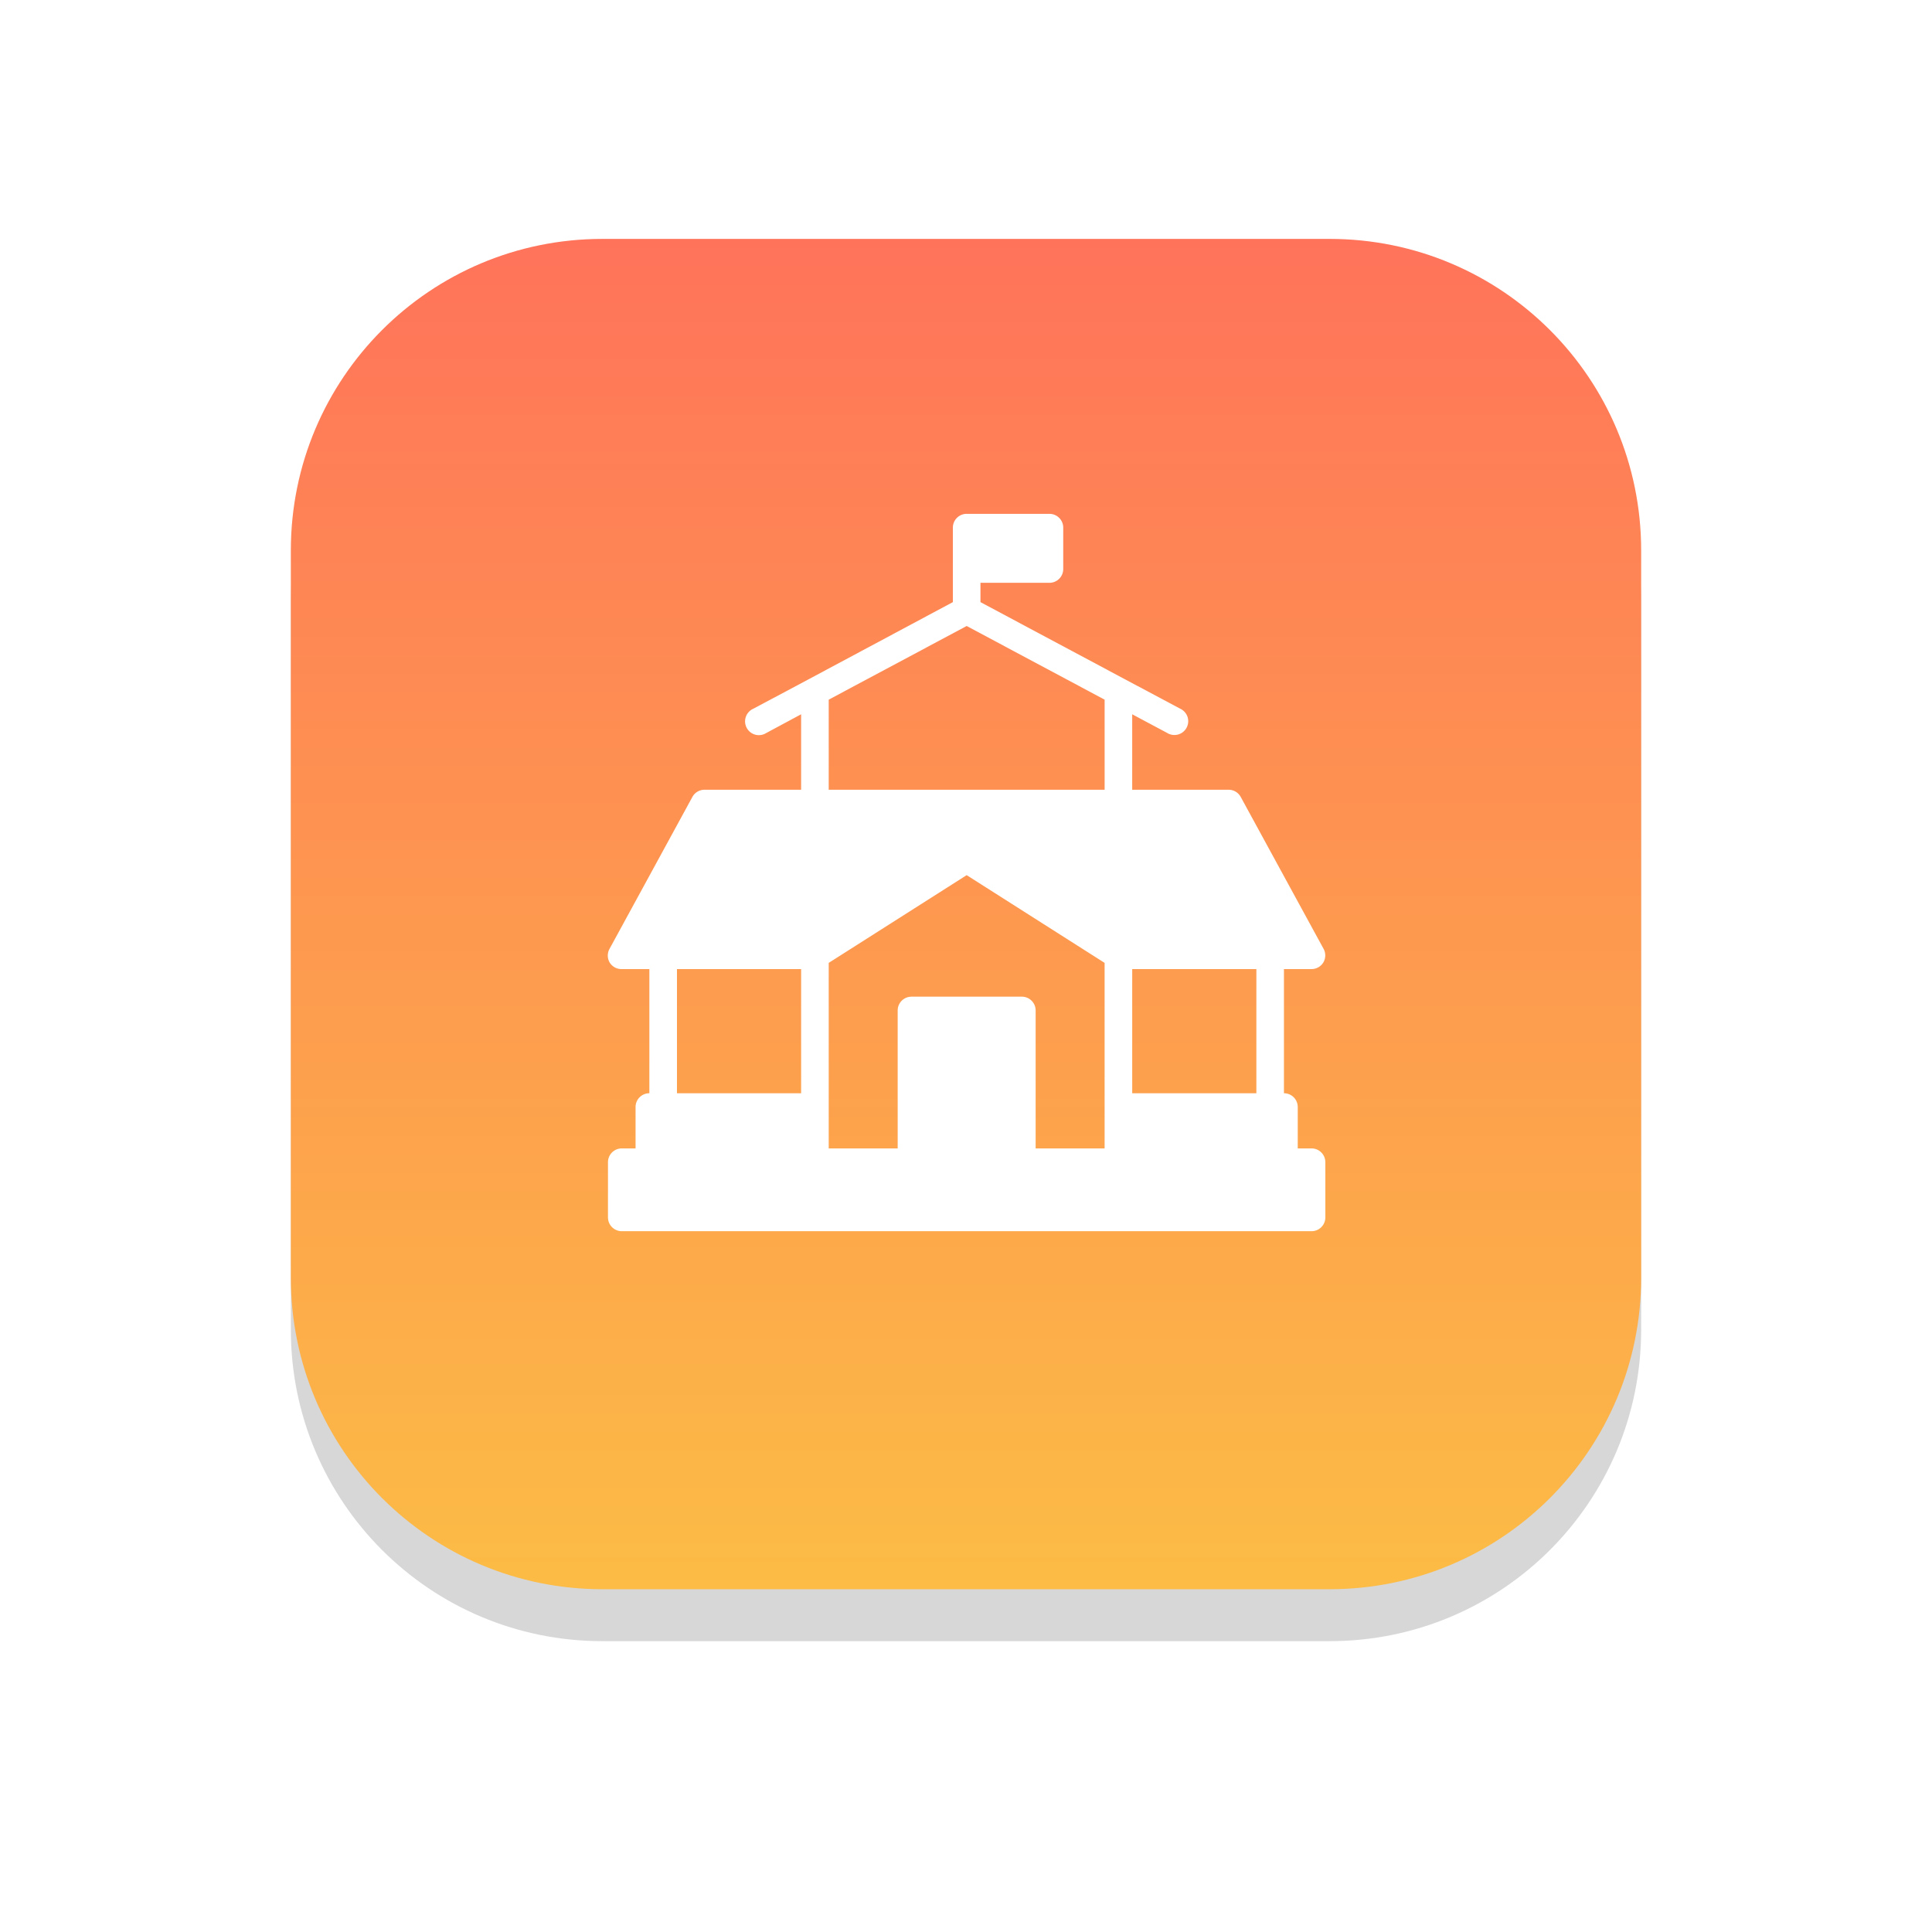 <svg xmlns="http://www.w3.org/2000/svg" width="186" height="186" viewBox="0 0 186 186"><defs><mask id="cyf5b" width="2" height="2" x="-1" y="-1"><path fill="#fff" d="M28 23h130v130H28z"/><path d="M58 23h70c16.59 0 30 13.41 30 30v70c0 16.59-13.41 30-30 30H58c-16.59 0-30-13.41-30-30V53c0-16.59 13.41-30 30-30z"/></mask><filter id="cyf5a" width="220" height="225" x="-17" y="-22" filterUnits="userSpaceOnUse"><feOffset dy="5" in="SourceGraphic" result="FeOffset1347Out"/><feGaussianBlur in="FeOffset1347Out" result="FeGaussianBlur1348Out" stdDeviation="14 14"/></filter><linearGradient id="cyf5c" x1="93" x2="93" y1="23" y2="153" gradientUnits="userSpaceOnUse"><stop offset="0" stop-color="#ff735a"/><stop offset="1" stop-color="#fcbc45"/></linearGradient></defs><g><g><g filter="url(#cyf5a)"><path fill="none" d="M58 23h70c16.59 0 30 13.41 30 30v70c0 16.59-13.41 30-30 30H58c-16.59 0-30-13.41-30-30V53c0-16.59 13.41-30 30-30z" mask="url(&quot;#cyf5b&quot;)"/><path fill-opacity=".16" d="M58 23h70c16.59 0 30 13.41 30 30v70c0 16.59-13.41 30-30 30H58c-16.59 0-30-13.41-30-30V53c0-16.59 13.41-30 30-30z"/></g><path fill="url(#cyf5c)" d="M58 23h70c16.59 0 30 13.41 30 30v70c0 16.59-13.41 30-30 30H58c-16.59 0-30-13.41-30-30V53c0-16.59 13.41-30 30-30z"/></g><g><path fill="#fff" d="M127.596 111.89v5.313c0 .733-.595 1.328-1.328 1.328H59.86a1.328 1.328 0 0 1-1.328-1.328v-5.312c0-.734.595-1.329 1.328-1.329h1.328v-3.984c0-.734.595-1.328 1.329-1.328V93.297H59.86a1.328 1.328 0 0 1-1.168-.638 1.327 1.327 0 0 1 0-1.328l7.968-14.61a1.329 1.329 0 0 1 1.17-.69h9.296v-7.265l-3.36 1.806a1.328 1.328 0 1 1-1.248-2.337l5.312-2.829 13.906-7.438v-7.171c0-.734.594-1.328 1.328-1.328h7.968c.734 0 1.329.594 1.329 1.328v3.984c0 .734-.595 1.328-1.329 1.328h-6.64v1.86l13.905 7.424 5.313 2.829a1.328 1.328 0 1 1-1.249 2.337l-3.36-1.793v7.265h9.297c.474.006.91.264 1.142.677l7.969 14.61c.237.41.237.917 0 1.328-.24.404-.674.65-1.142.65h-2.657v11.954c.734 0 1.328.594 1.328 1.328v3.984h1.329c.733 0 1.328.595 1.328 1.329zM79.783 76.032h26.563v-8.673l-13.281-7.092-13.282 7.092zm0 34.531h6.64v-13.28c0-.735.596-1.329 1.329-1.329h10.625c.734 0 1.328.594 1.328 1.328v13.281h6.64V92.7l-13.28-8.447L79.783 92.7zm41.172-17.265h-11.953v11.953h11.953zM65.174 105.25h11.953V93.297H65.174z"/></g></g></svg>